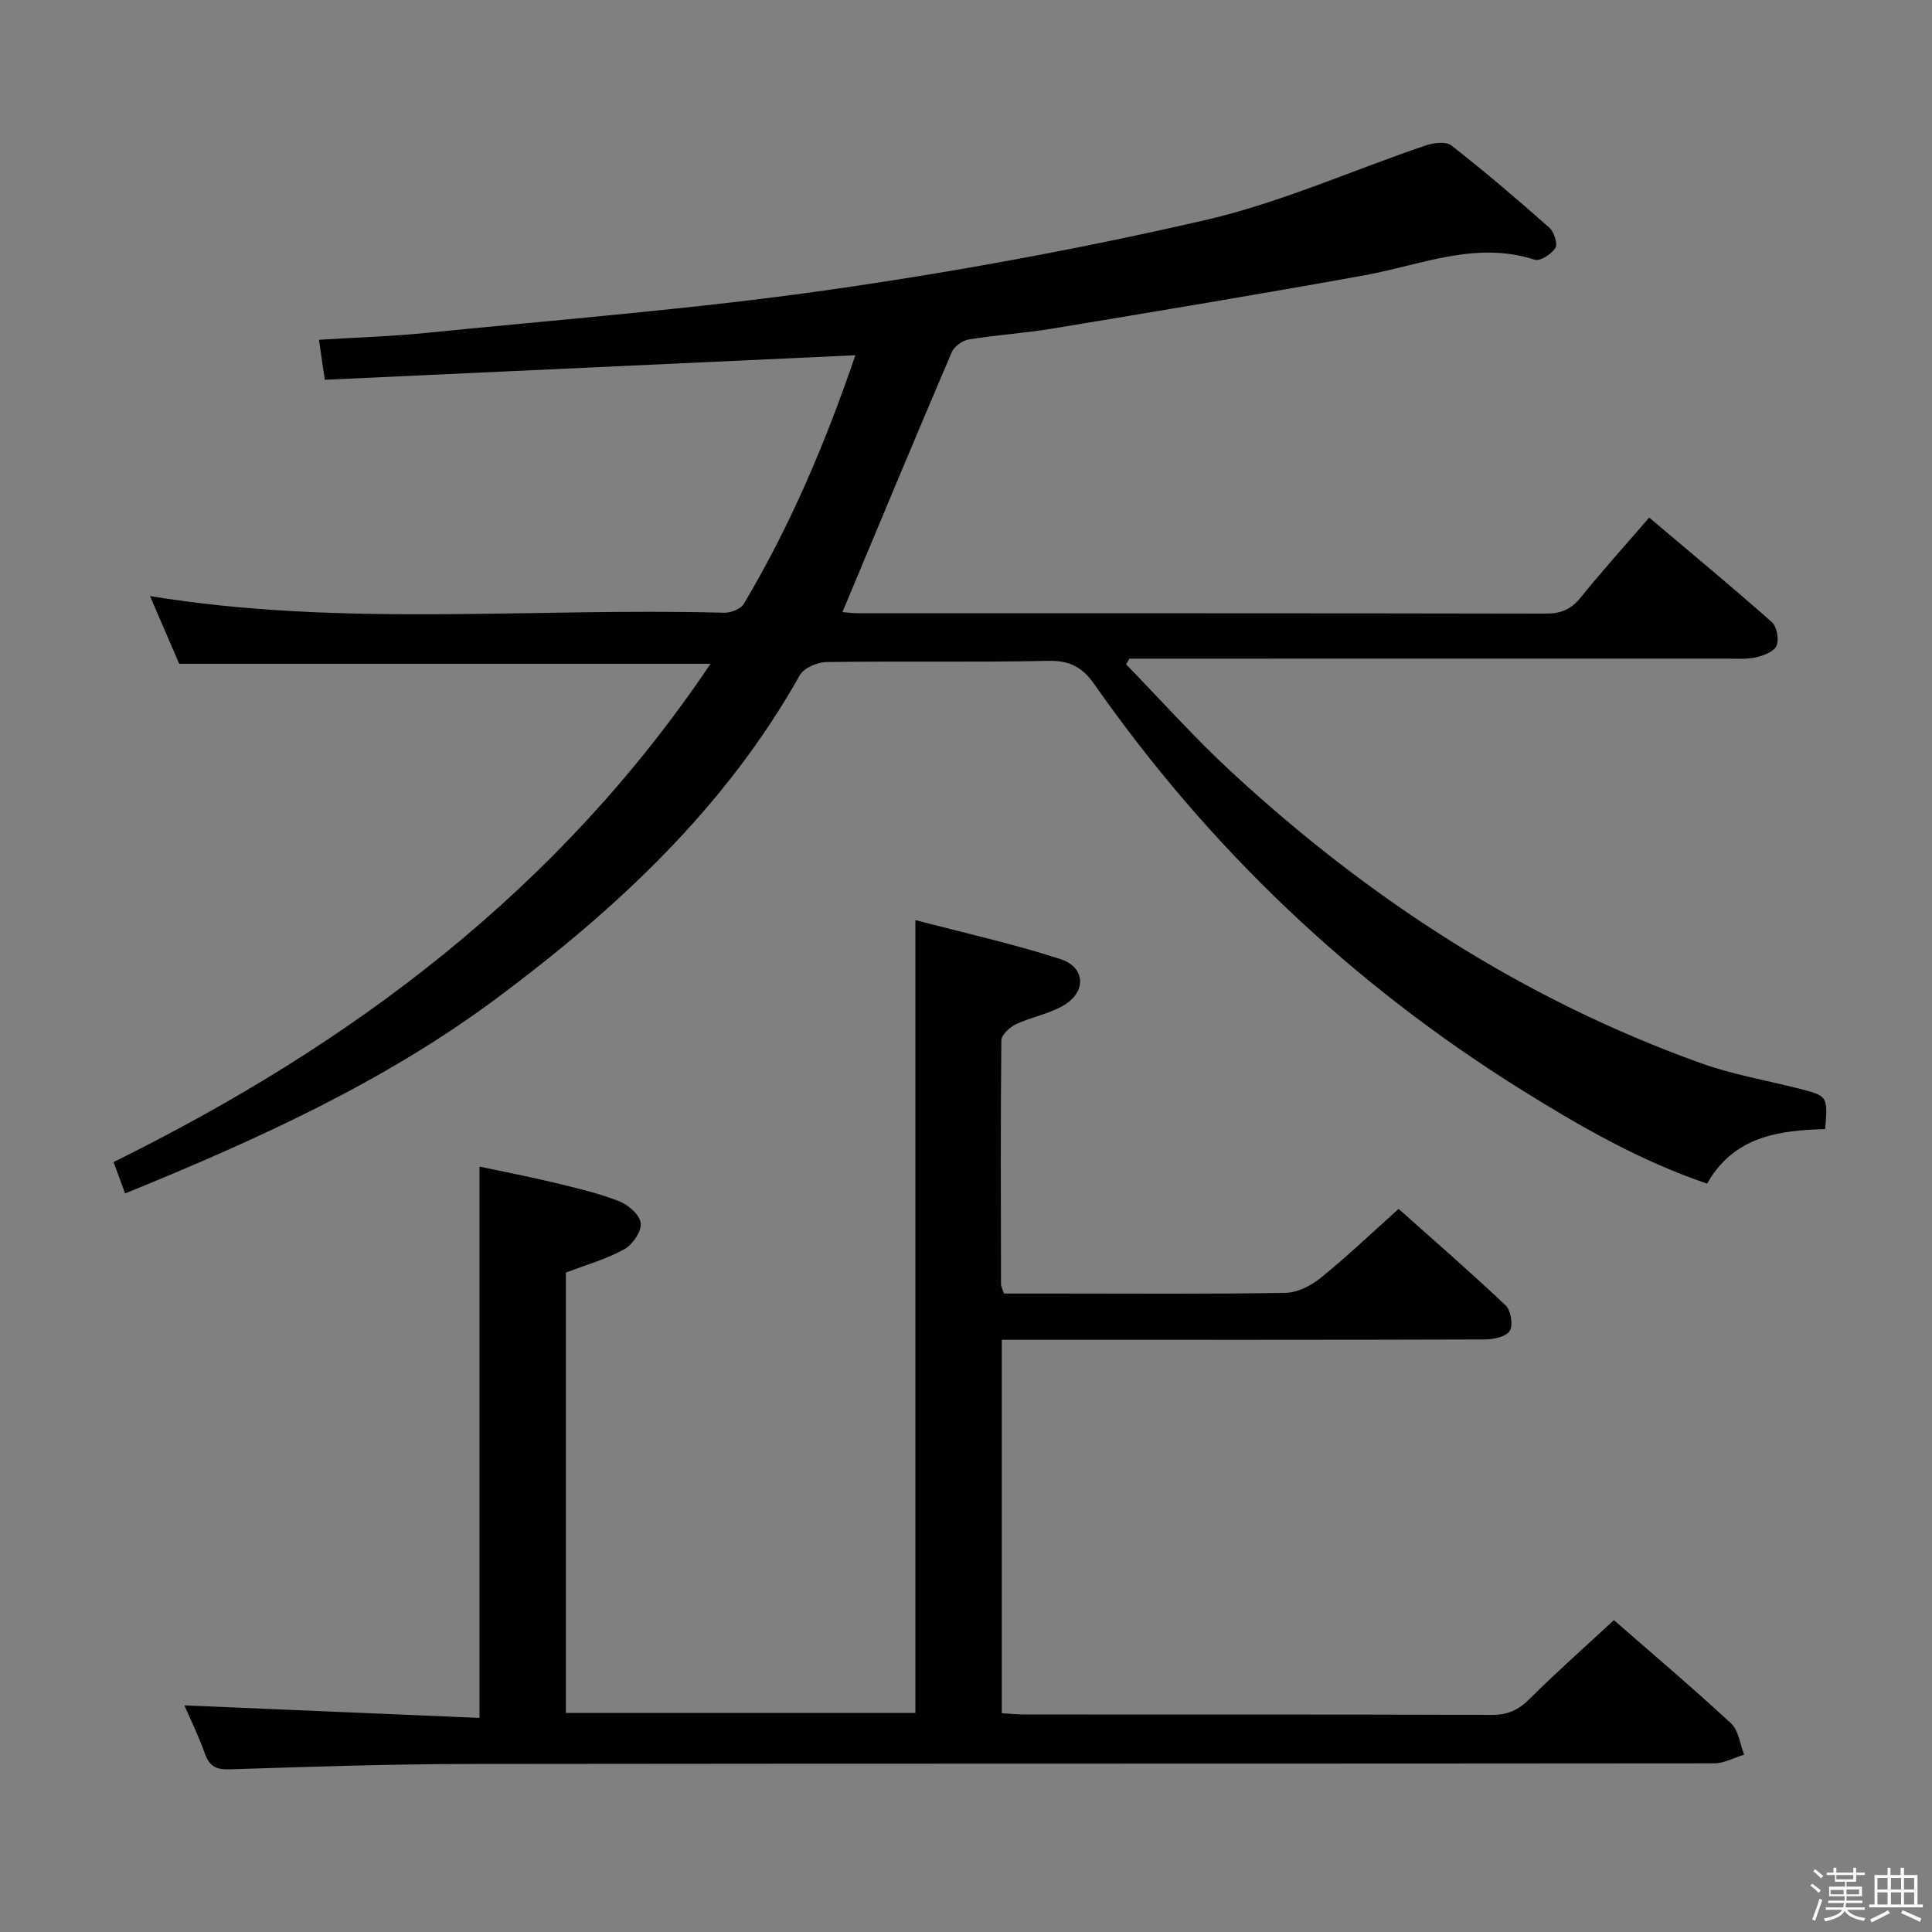 <svg enable-background="new 0 0 400 400" viewBox="0 0 400 400" xmlns="http://www.w3.org/2000/svg"><rect x="0" y="0" width="400" height="400" fill="#808080" stroke="none"/><path d="m374.8 390.4.4-.4c.7.5 1.3 1 1.8 1.4l-.5.5c-.5-.6-1.1-1.1-1.7-1.5zm1 7.3-.6-.3c.5-1.4 1.1-2.8 1.5-4.3.2.1.4.2.6.3-.5 1.3-1 2.8-1.5 4.3zm-.4-10.3.4-.4c.4.3 1 .8 1.7 1.4l-.5.5c-.4-.5-1-1-1.6-1.5zm2.5.3h1.7v-1h.6v1h3.5v-1h.6v1h1.8v.5h-1.8v1.4h-2v1h3.2v2h-3.2v.9h3.3v.5h-3.4c0 .3-.1.6-.1.9h4v.5h-3.7c.7.9 1.9 1.5 3.8 1.7-.1.2-.2.4-.3.6-2.1-.4-3.5-1.1-4-2.1-.4 1-1.8 1.7-4 2.2-.1-.2-.2-.4-.3-.6 2.1-.4 3.4-1 3.8-1.8h-3.4v-.5h3.6c.1-.3.1-.6.2-.9h-3.3v-.5h3.4c0-.3 0-.6 0-.9h-3.2v-2h3.3v-1h-2.1v-1.4h-1.7v-.5zm1.1 3.5v1h2.7c0-.3 0-.4 0-.4 0-.2 0-.2 0-.2 0-.1 0-.2 0-.3h-2.7zm1.2-3v.9h3.5v-.9zm4.7 3h-2.6v.6.4h2.6z" fill="#fbfafc"/><path d="m393.6 386.7h.6v1.5h2.8v6.1h1.1v.6h-11.1v-.6h1.1v-6.1h2.7v-1.5h.6v1.5h2.1v-1.5zm-2.7 8.8.4.6c-1.2.6-2.5 1.3-3.8 1.9-.1-.2-.2-.4-.3-.6 1.2-.6 2.5-1.2 3.7-1.9zm-2.2-6.7v2.4h2.1v-2.4zm0 3v2.5h2.1v-2.5zm2.8-3v2.4h2.1v-2.4zm0 3v2.5h2.1v-2.5zm6 6.1c-1.4-.7-2.7-1.3-3.9-1.8l.3-.6c1.5.6 2.7 1.2 3.9 1.7zm-1.2-9.1h-2.1v2.4h2.1zm-2.1 3v2.5h2.1v-2.5z" fill="#fbfafc"/><g fill="#010100"><path d="m177.09 73.55c-36.97 1.71-73.3 3.39-109.85 5.08-.47-3.26-.82-5.66-1.2-8.28 7.6-.48 15.06-.7 22.46-1.45 27.6-2.78 55.29-4.92 82.73-8.83 26.26-3.74 52.44-8.55 78.29-14.5 15.58-3.59 30.43-10.3 45.66-15.46 1.63-.55 4.21-.87 5.32.01 6.94 5.43 13.66 11.16 20.26 17 .99.87 1.8 3.33 1.27 4.2-.77 1.27-3.15 2.81-4.27 2.45-12.25-3.96-23.54 1.1-35.18 3.21-21.54 3.9-43.14 7.48-64.74 11.06-5.72.95-11.54 1.3-17.26 2.24-1.32.22-3.03 1.46-3.54 2.66-7.62 17.82-15.06 35.72-22.62 53.78.41.03 1.78.24 3.15.24 47.49.02 94.98-.02 142.47.08 3.14.01 5.23-.87 7.21-3.32 4.38-5.43 9.06-10.61 14.2-16.56 8.6 7.27 17.12 14.32 25.39 21.64 1.04.92 1.52 3.57.98 4.89-.5 1.2-2.65 2.04-4.23 2.4-1.91.44-3.97.27-5.97.27-39.49.01-78.98.01-118.47.01-1.78 0-3.56 0-5.34 0-.22.39-.44.79-.66 1.18 7.23 7.43 14.15 15.2 21.76 22.23 28.51 26.37 60.57 47.18 97.27 60.35 6.53 2.34 13.47 3.52 20.22 5.24 6.03 1.54 6.03 1.54 5.49 8.4-9.55.26-18.91 1.46-24.45 11.29-13.76-4.67-26.24-11.81-38.49-19.46-35.21-21.98-64.64-50.02-88.43-84-2.39-3.42-5.03-4.87-9.42-4.78-15.32.33-30.66.03-45.98.25-1.9.03-4.67 1.21-5.52 2.71-15.43 27.47-37.87 48.35-62.74 66.88-23.37 17.41-49.68 29.31-76.96 40.43-.8-2.17-1.51-4.12-2.39-6.5 49.39-24.37 92.13-56.36 123.6-103.16-37.26 0-73.43 0-110.01 0-1.91-4.43-3.97-9.23-6.04-14.02 39.68 6.51 79.34 2.36 118.84 3.45 1.37.04 3.45-.75 4.08-1.81 9.62-16.14 16.94-33.37 23.11-51.5z"/><path d="m38.18 353.08c20.52.87 40.71 1.73 61.09 2.59 0-38.41 0-75.79 0-114.14 5.13 1.09 10.38 2.1 15.56 3.35 4.51 1.09 9.07 2.15 13.38 3.83 1.89.74 4.3 2.87 4.45 4.55.16 1.74-1.72 4.47-3.45 5.41-3.71 2.04-7.9 3.21-12.05 4.81v91.16h72.36c0-54.41 0-108.78 0-164.15 10.01 2.64 20.13 4.88 29.95 8.05 5.36 1.73 5.52 6.9.59 9.71-2.98 1.7-6.56 2.31-9.69 3.79-1.3.61-3.04 2.21-3.05 3.37-.18 16.83-.11 33.66-.07 50.48 0 .46.28.91.61 1.92h10.76c15.83 0 31.66.13 47.49-.14 2.47-.04 5.29-1.45 7.27-3.05 5.42-4.38 10.48-9.21 16.19-14.33 6.69 5.97 14.56 12.8 22.13 19.95 1.1 1.04 1.61 4.07.89 5.29-.72 1.21-3.33 1.78-5.12 1.79-31.33.1-62.65.07-93.98.07-1.95 0-3.9 0-6.08 0v77.32c1.77.1 3.38.26 4.99.26 32.16.01 64.32-.03 96.48.08 3.27.01 5.5-1 7.79-3.29 5.52-5.51 11.38-10.68 17.47-16.33 7.62 6.66 16.1 13.84 24.26 21.38 1.56 1.45 1.84 4.28 2.71 6.47-2.06.62-4.11 1.79-6.17 1.8-85.81.09-171.62.02-257.43.13-16.64.02-33.29.57-49.92 1.11-2.84.09-4.23-.6-5.17-3.26-1.27-3.57-2.95-7-4.24-9.98z"/></g></svg>